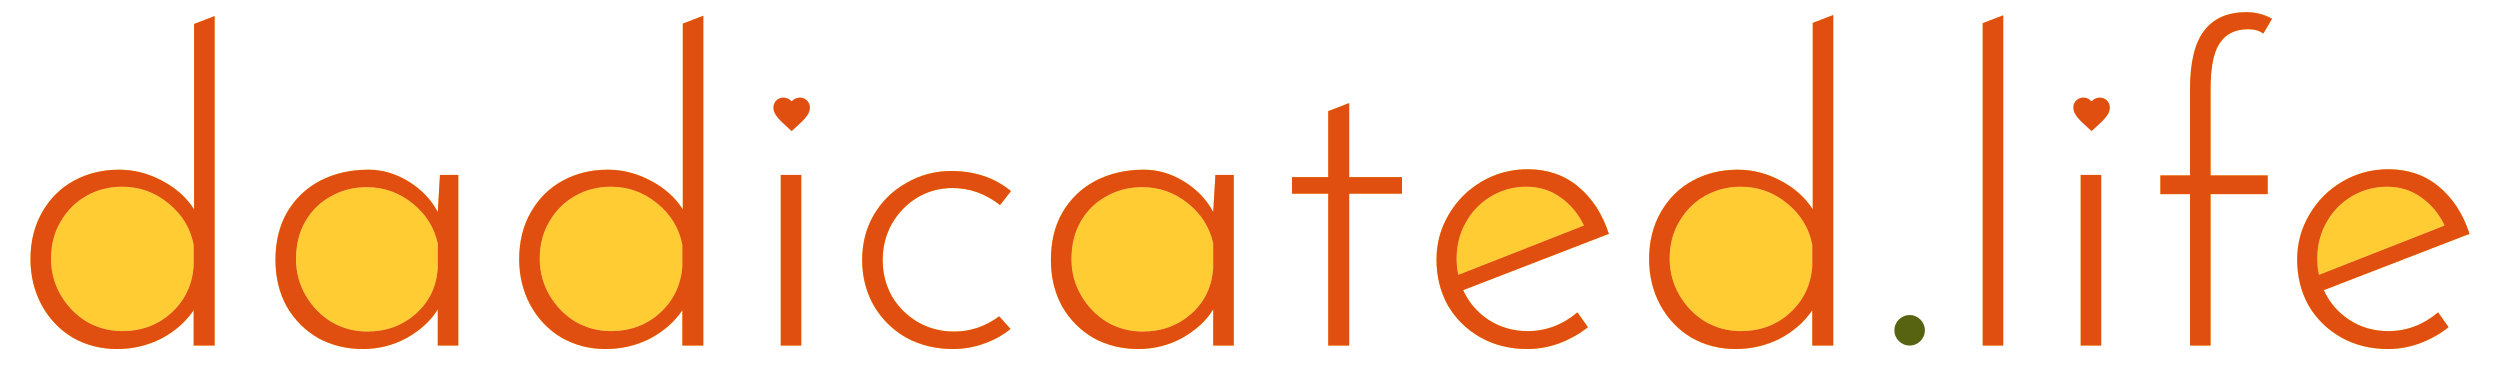 <svg width="410" height="60" viewBox="0 0 410 60" fill="none" xmlns="http://www.w3.org/2000/svg">
<path d="M129.83 21.505L129.395 21.109C127.85 19.708 126.83 18.784 126.83 17.65C126.83 16.726 127.556 16 128.48 16C129.002 16 129.503 16.243 129.83 16.627C130.157 16.243 130.658 16 131.18 16C132.104 16 132.83 16.726 132.83 17.65C132.83 18.784 131.81 19.708 130.265 21.112L129.83 21.505Z" fill="#E04F10"/>
<path d="M343.02 21.505L342.585 21.109C341.04 19.708 340.02 18.784 340.02 17.65C340.02 16.726 340.746 16 341.67 16C342.192 16 342.693 16.243 343.02 16.627C343.347 16.243 343.848 16 344.37 16C345.294 16 346.02 16.726 346.02 17.65C346.02 18.784 345 19.708 343.455 21.112L343.02 21.505Z" fill="#E04F10"/>
<circle cx="313.18" cy="54.17" r="2.5" fill="#586311"/>
<path d="M217.83 18.224V29.047H211.891V31.766H217.83V56.666H221.264V31.766H229.922V29.047H221.264V16.905L217.83 18.224Z" fill="#FFCC33"/>
<path d="M325.163 56.666V3.802L328.526 2.511V56.666H325.163Z" fill="#FFCC33"/>
<path fill-rule="evenodd" clip-rule="evenodd" d="M297.289 3.754V34.342C296.048 32.386 294.283 30.812 291.994 29.619C289.752 28.427 287.414 27.83 284.982 27.83C282.263 27.83 279.806 28.427 277.612 29.619C275.417 30.812 273.676 32.529 272.388 34.771C271.1 37.013 270.456 39.589 270.456 42.499C270.456 45.265 271.077 47.794 272.317 50.083C273.557 52.325 275.25 54.09 277.397 55.378C279.591 56.618 282 57.238 284.624 57.238C287.247 57.238 289.68 56.666 291.922 55.521C294.164 54.329 295.929 52.778 297.217 50.87V56.666H300.652V2.463L297.289 3.754ZM285.482 54.305C288.678 54.305 291.374 53.303 293.568 51.3C295.762 49.296 296.979 46.768 297.217 43.715V40.137C296.692 37.418 295.309 35.153 293.067 33.34C290.873 31.527 288.345 30.621 285.482 30.621C283.336 30.621 281.38 31.122 279.615 32.123C277.85 33.125 276.443 34.532 275.394 36.345C274.344 38.11 273.819 40.137 273.819 42.427C273.819 44.574 274.344 46.553 275.394 48.366C276.443 50.179 277.85 51.633 279.615 52.731C281.428 53.78 283.384 54.305 285.482 54.305Z" fill="#FFCC33"/>
<path fill-rule="evenodd" clip-rule="evenodd" d="M111.979 34.342V3.873L115.342 2.582V56.666H111.908V50.87C110.62 52.778 108.855 54.329 106.613 55.521C104.371 56.666 101.938 57.238 99.314 57.238C96.691 57.238 94.282 56.618 92.088 55.378C89.941 54.09 88.248 52.325 87.007 50.083C85.767 47.794 85.147 45.265 85.147 42.499C85.147 39.589 85.791 37.013 87.079 34.771C88.367 32.529 90.108 30.812 92.302 29.619C94.496 28.427 96.953 27.83 99.672 27.83C102.105 27.83 104.442 28.427 106.684 29.619C108.974 30.812 110.739 32.386 111.979 34.342ZM100.173 54.305C103.369 54.305 106.064 53.303 108.258 51.3C110.453 49.296 111.669 46.768 111.908 43.715V40.137C111.383 37.418 110 35.153 107.758 33.34C105.563 31.527 103.035 30.621 100.173 30.621C98.026 30.621 96.071 31.122 94.306 32.123C92.541 33.125 91.134 34.532 90.084 36.345C89.035 38.11 88.51 40.137 88.51 42.427C88.51 44.574 89.035 46.553 90.084 48.366C91.134 50.179 92.541 51.633 94.306 52.731C96.118 53.78 98.074 54.305 100.173 54.305Z" fill="#FFCC33"/>
<path fill-rule="evenodd" clip-rule="evenodd" d="M31.832 3.929V34.342C30.592 32.386 28.827 30.812 26.537 29.619C24.295 28.427 21.958 27.83 19.525 27.83C16.806 27.83 14.35 28.427 12.155 29.619C9.961 30.812 8.22 32.529 6.932 34.771C5.644 37.013 5 39.589 5 42.499C5 45.265 5.62 47.794 6.86 50.083C8.101 52.325 9.794 54.09 11.941 55.378C14.135 56.618 16.544 57.238 19.167 57.238C21.791 57.238 24.224 56.666 26.466 55.521C28.708 54.329 30.473 52.778 31.761 50.87V56.666H35.195V2.638L31.832 3.929ZM20.026 54.305C23.222 54.305 25.917 53.303 28.111 51.3C30.306 49.296 31.522 46.768 31.761 43.715V40.137C31.236 37.418 29.852 35.153 27.61 33.34C25.416 31.527 22.888 30.621 20.026 30.621C17.879 30.621 15.924 31.122 14.159 32.123C12.394 33.125 10.986 34.532 9.937 36.345C8.888 38.11 8.363 40.137 8.363 42.427C8.363 44.574 8.888 46.553 9.937 48.366C10.986 50.179 12.394 51.633 14.159 52.731C15.971 53.78 17.927 54.305 20.026 54.305Z" fill="#FFCC33"/>
<path d="M354.3 31.837H359.166V56.666H362.529V31.837H371.902V28.761H362.529V14.593C362.529 11.063 363.03 8.559 364.031 7.08C365.033 5.554 366.583 4.791 368.682 4.791C369.732 4.791 370.566 5.029 371.186 5.506L372.618 3.073C371.33 2.358 369.922 2 368.396 2C365.295 2 362.982 3.026 361.455 5.077C359.929 7.08 359.166 10.276 359.166 14.665V28.761H354.3V31.837Z" fill="#FFCC33"/>
<path fill-rule="evenodd" clip-rule="evenodd" d="M75.159 28.689V56.666H71.796V50.727C70.699 52.54 69.029 54.09 66.787 55.378C64.545 56.618 62.112 57.238 59.489 57.238C56.818 57.238 54.385 56.642 52.191 55.45C50.044 54.209 48.327 52.492 47.039 50.298C45.798 48.056 45.178 45.504 45.178 42.642C45.178 39.589 45.822 36.965 47.11 34.771C48.446 32.529 50.258 30.812 52.548 29.619C54.886 28.427 57.509 27.83 60.419 27.83C62.709 27.83 64.903 28.474 67.002 29.762C69.101 31.05 70.699 32.72 71.796 34.771L72.154 28.689H75.159ZM60.204 54.376C63.353 54.376 66.024 53.398 68.218 51.443C70.412 49.487 71.605 46.983 71.796 43.93V39.923C71.223 37.299 69.84 35.105 67.646 33.34C65.451 31.575 62.947 30.692 60.133 30.692C57.986 30.692 56.03 31.193 54.266 32.195C52.501 33.149 51.093 34.532 50.044 36.345C49.042 38.11 48.541 40.161 48.541 42.499C48.541 44.645 49.066 46.625 50.115 48.438C51.165 50.25 52.572 51.705 54.337 52.802C56.15 53.852 58.105 54.376 60.204 54.376Z" fill="#FFCC33"/>
<path d="M131.407 56.666V28.689H128.044V56.666H131.407Z" fill="#FFCC33"/>
<path d="M165.724 53.947C164.437 54.996 162.958 55.807 161.288 56.38C159.666 56.952 157.997 57.238 156.28 57.238C153.465 57.238 150.913 56.618 148.623 55.378C146.381 54.09 144.617 52.349 143.329 50.155C142.041 47.913 141.397 45.408 141.397 42.642C141.397 39.875 142.041 37.395 143.329 35.2C144.664 32.958 146.453 31.217 148.695 29.977C150.937 28.689 153.37 28.045 155.993 28.045C159.857 28.045 163.125 29.142 165.796 31.337L164.007 33.626C161.622 31.766 159.022 30.836 156.208 30.836C154.109 30.836 152.177 31.36 150.412 32.41C148.695 33.459 147.312 34.89 146.262 36.703C145.26 38.516 144.76 40.495 144.76 42.642C144.76 44.788 145.26 46.768 146.262 48.581C147.312 50.346 148.719 51.753 150.484 52.802C152.296 53.852 154.3 54.376 156.494 54.376C159.165 54.376 161.622 53.541 163.864 51.872L165.724 53.947Z" fill="#FFCC33"/>
<path fill-rule="evenodd" clip-rule="evenodd" d="M202.332 56.666V28.689H199.327L198.969 34.771C197.872 32.72 196.274 31.05 194.175 29.762C192.076 28.474 189.882 27.83 187.592 27.83C184.682 27.83 182.059 28.427 179.721 29.619C177.432 30.812 175.619 32.529 174.283 34.771C172.995 36.965 172.351 39.589 172.351 42.642C172.351 45.504 172.972 48.056 174.212 50.298C175.5 52.492 177.217 54.209 179.364 55.45C181.558 56.642 183.991 57.238 186.662 57.238C189.285 57.238 191.718 56.618 193.96 55.378C196.202 54.09 197.872 52.54 198.969 50.727V56.666H202.332ZM195.391 51.443C193.197 53.398 190.526 54.376 187.377 54.376C185.279 54.376 183.323 53.852 181.51 52.802C179.745 51.705 178.338 50.25 177.289 48.438C176.239 46.625 175.714 44.645 175.714 42.499C175.714 40.161 176.215 38.11 177.217 36.345C178.266 34.532 179.674 33.149 181.439 32.195C183.204 31.193 185.159 30.692 187.306 30.692C190.12 30.692 192.625 31.575 194.819 33.34C197.013 35.105 198.396 37.299 198.969 39.923V43.93C198.778 46.983 197.586 49.487 195.391 51.443Z" fill="#FFCC33"/>
<path fill-rule="evenodd" clip-rule="evenodd" d="M258.7 51.228C256.267 53.279 253.548 54.305 250.543 54.305C248.158 54.305 246.011 53.685 244.103 52.444C242.243 51.204 240.86 49.582 239.953 47.579L263.852 38.349C262.802 35.105 261.133 32.529 258.843 30.621C256.553 28.713 253.787 27.759 250.543 27.759C247.824 27.759 245.32 28.427 243.03 29.762C240.74 31.098 238.928 32.911 237.592 35.2C236.256 37.442 235.589 39.899 235.589 42.57C235.589 45.337 236.209 47.841 237.449 50.083C238.737 52.278 240.502 54.019 242.744 55.306C245.034 56.594 247.609 57.238 250.472 57.238C252.236 57.238 253.978 56.928 255.695 56.308C257.46 55.64 259.034 54.758 260.417 53.661L258.7 51.228ZM244.533 32.195C246.298 31.146 248.23 30.621 250.328 30.621C252.475 30.621 254.359 31.217 255.981 32.41C257.603 33.555 258.867 35.081 259.773 36.989L239.166 45.075C238.975 44.311 238.88 43.429 238.88 42.427C238.88 40.233 239.381 38.253 240.383 36.488C241.384 34.676 242.768 33.245 244.533 32.195Z" fill="#FFCC33"/>
<path d="M344.597 28.689V56.666H341.234V28.689H344.597Z" fill="#FFCC33"/>
<path fill-rule="evenodd" clip-rule="evenodd" d="M391.691 54.305C394.696 54.305 397.415 53.279 399.848 51.228L401.565 53.661C400.182 54.758 398.608 55.64 396.843 56.308C395.126 56.928 393.385 57.238 391.62 57.238C388.758 57.238 386.182 56.594 383.892 55.306C381.65 54.019 379.885 52.278 378.597 50.083C377.357 47.841 376.737 45.337 376.737 42.57C376.737 39.899 377.405 37.442 378.74 35.2C380.076 32.911 381.889 31.098 384.178 29.762C386.468 28.427 388.972 27.759 391.691 27.759C394.935 27.759 397.702 28.713 399.991 30.621C402.281 32.529 403.951 35.105 405 38.349L381.102 47.579C382.008 49.582 383.391 51.204 385.252 52.444C387.16 53.685 389.306 54.305 391.691 54.305ZM391.477 30.621C389.378 30.621 387.446 31.146 385.681 32.195C383.916 33.245 382.533 34.676 381.531 36.488C380.529 38.253 380.028 40.233 380.028 42.427C380.028 43.429 380.124 44.311 380.314 45.075L400.922 36.989C400.015 35.081 398.751 33.555 397.129 32.41C395.507 31.217 393.623 30.621 391.477 30.621Z" fill="#FFCC33"/>
<path d="M28.111 51.3C25.917 53.303 23.222 54.305 20.026 54.305C17.927 54.305 15.971 53.78 14.159 52.731C12.394 51.633 10.986 50.179 9.937 48.366C8.888 46.553 8.363 44.574 8.363 42.427C8.363 40.137 8.888 38.11 9.937 36.345C10.986 34.532 12.394 33.125 14.159 32.123C15.924 31.122 17.879 30.621 20.026 30.621C22.888 30.621 25.416 31.527 27.61 33.34C29.852 35.153 31.236 37.418 31.761 40.137V43.715C31.522 46.768 30.306 49.296 28.111 51.3Z" fill="#FFCC33"/>
<path d="M68.218 51.443C66.024 53.398 63.353 54.376 60.204 54.376C58.105 54.376 56.15 53.852 54.337 52.802C52.572 51.705 51.165 50.25 50.115 48.438C49.066 46.625 48.541 44.645 48.541 42.499C48.541 40.161 49.042 38.11 50.044 36.345C51.093 34.532 52.501 33.149 54.266 32.195C56.03 31.193 57.986 30.692 60.133 30.692C62.947 30.692 65.451 31.575 67.646 33.34C69.84 35.105 71.223 37.299 71.796 39.923V43.93C71.605 46.983 70.412 49.487 68.218 51.443Z" fill="#FFCC33"/>
<path d="M108.258 51.3C106.064 53.303 103.369 54.305 100.173 54.305C98.074 54.305 96.118 53.78 94.306 52.731C92.541 51.633 91.134 50.179 90.084 48.366C89.035 46.553 88.51 44.574 88.51 42.427C88.51 40.137 89.035 38.11 90.084 36.345C91.134 34.532 92.541 33.125 94.306 32.123C96.071 31.122 98.026 30.621 100.173 30.621C103.035 30.621 105.563 31.527 107.758 33.34C110 35.153 111.383 37.418 111.908 40.137V43.715C111.669 46.768 110.453 49.296 108.258 51.3Z" fill="#FFCC33"/>
<path d="M187.377 54.376C190.526 54.376 193.197 53.398 195.391 51.443C197.586 49.487 198.778 46.983 198.969 43.93V39.923C198.396 37.299 197.013 35.105 194.819 33.34C192.625 31.575 190.12 30.692 187.306 30.692C185.159 30.692 183.204 31.193 181.439 32.195C179.674 33.149 178.266 34.532 177.217 36.345C176.215 38.11 175.714 40.161 175.714 42.499C175.714 44.645 176.239 46.625 177.289 48.438C178.338 50.25 179.745 51.705 181.51 52.802C183.323 53.852 185.279 54.376 187.377 54.376Z" fill="#FFCC33"/>
<path d="M250.328 30.621C248.23 30.621 246.298 31.146 244.533 32.195C242.768 33.245 241.384 34.676 240.383 36.488C239.381 38.253 238.88 40.233 238.88 42.427C238.88 43.429 238.975 44.311 239.166 45.075L259.773 36.989C258.867 35.081 257.603 33.555 255.981 32.41C254.359 31.217 252.475 30.621 250.328 30.621Z" fill="#FFCC33"/>
<path d="M293.568 51.3C291.374 53.303 288.678 54.305 285.482 54.305C283.384 54.305 281.428 53.78 279.615 52.731C277.85 51.633 276.443 50.179 275.394 48.366C274.344 46.553 273.819 44.574 273.819 42.427C273.819 40.137 274.344 38.11 275.394 36.345C276.443 34.532 277.85 33.125 279.615 32.123C281.38 31.122 283.336 30.621 285.482 30.621C288.345 30.621 290.873 31.527 293.067 33.34C295.309 35.153 296.692 37.418 297.217 40.137V43.715C296.979 46.768 295.762 49.296 293.568 51.3Z" fill="#FFCC33"/>
<path d="M385.681 32.195C387.446 31.146 389.378 30.621 391.477 30.621C393.623 30.621 395.507 31.217 397.129 32.41C398.751 33.555 400.015 35.081 400.922 36.989L380.314 45.075C380.124 44.311 380.028 43.429 380.028 42.427C380.028 40.233 380.529 38.253 381.531 36.488C382.533 34.676 383.916 33.245 385.681 32.195Z" fill="#FFCC33"/>
<path d="M217.83 18.224V29.047H211.891V31.766H217.83V56.666H221.264V31.766H229.922V29.047H221.264V16.905L217.83 18.224Z" fill="#E04F10"/>
<path d="M325.163 56.666V3.802L328.526 2.511V56.666H325.163Z" fill="#E04F10"/>
<path fill-rule="evenodd" clip-rule="evenodd" d="M297.289 3.754V34.342C296.048 32.386 294.283 30.812 291.994 29.619C289.752 28.427 287.414 27.83 284.982 27.83C282.263 27.83 279.806 28.427 277.612 29.619C275.417 30.812 273.676 32.529 272.388 34.771C271.1 37.013 270.456 39.589 270.456 42.499C270.456 45.265 271.077 47.794 272.317 50.083C273.557 52.325 275.25 54.09 277.397 55.378C279.591 56.618 282 57.238 284.624 57.238C287.247 57.238 289.68 56.666 291.922 55.521C294.164 54.329 295.929 52.778 297.217 50.87V56.666H300.652V2.463L297.289 3.754ZM285.482 54.305C288.678 54.305 291.374 53.303 293.568 51.3C295.762 49.296 296.979 46.768 297.217 43.715V40.137C296.692 37.418 295.309 35.153 293.067 33.34C290.873 31.527 288.345 30.621 285.482 30.621C283.336 30.621 281.38 31.122 279.615 32.123C277.85 33.125 276.443 34.532 275.394 36.345C274.344 38.11 273.819 40.137 273.819 42.427C273.819 44.574 274.344 46.553 275.394 48.366C276.443 50.179 277.85 51.633 279.615 52.731C281.428 53.78 283.384 54.305 285.482 54.305Z" fill="#E04F10"/>
<path fill-rule="evenodd" clip-rule="evenodd" d="M111.979 34.342V3.873L115.342 2.582V56.666H111.908V50.87C110.62 52.778 108.855 54.329 106.613 55.521C104.371 56.666 101.938 57.238 99.314 57.238C96.691 57.238 94.282 56.618 92.088 55.378C89.941 54.09 88.248 52.325 87.007 50.083C85.767 47.794 85.147 45.265 85.147 42.499C85.147 39.589 85.791 37.013 87.079 34.771C88.367 32.529 90.108 30.812 92.302 29.619C94.496 28.427 96.953 27.83 99.672 27.83C102.105 27.83 104.442 28.427 106.684 29.619C108.974 30.812 110.739 32.386 111.979 34.342ZM100.173 54.305C103.369 54.305 106.064 53.303 108.258 51.3C110.453 49.296 111.669 46.768 111.908 43.715V40.137C111.383 37.418 110 35.153 107.758 33.34C105.563 31.527 103.035 30.621 100.173 30.621C98.026 30.621 96.071 31.122 94.306 32.123C92.541 33.125 91.134 34.532 90.084 36.345C89.035 38.11 88.51 40.137 88.51 42.427C88.51 44.574 89.035 46.553 90.084 48.366C91.134 50.179 92.541 51.633 94.306 52.731C96.118 53.78 98.074 54.305 100.173 54.305Z" fill="#E04F10"/>
<path fill-rule="evenodd" clip-rule="evenodd" d="M31.832 3.929V34.342C30.592 32.386 28.827 30.812 26.537 29.619C24.295 28.427 21.958 27.83 19.525 27.83C16.806 27.83 14.35 28.427 12.155 29.619C9.961 30.812 8.22 32.529 6.932 34.771C5.644 37.013 5 39.589 5 42.499C5 45.265 5.62 47.794 6.86 50.083C8.101 52.325 9.794 54.09 11.941 55.378C14.135 56.618 16.544 57.238 19.167 57.238C21.791 57.238 24.224 56.666 26.466 55.521C28.708 54.329 30.473 52.778 31.761 50.87V56.666H35.195V2.638L31.832 3.929ZM20.026 54.305C23.222 54.305 25.917 53.303 28.111 51.3C30.306 49.296 31.522 46.768 31.761 43.715V40.137C31.236 37.418 29.852 35.153 27.61 33.34C25.416 31.527 22.888 30.621 20.026 30.621C17.879 30.621 15.924 31.122 14.159 32.123C12.394 33.125 10.986 34.532 9.937 36.345C8.888 38.11 8.363 40.137 8.363 42.427C8.363 44.574 8.888 46.553 9.937 48.366C10.986 50.179 12.394 51.633 14.159 52.731C15.971 53.78 17.927 54.305 20.026 54.305Z" fill="#E04F10"/>
<path d="M354.3 31.837H359.166V56.666H362.529V31.837H371.902V28.761H362.529V14.593C362.529 11.063 363.03 8.559 364.031 7.08C365.033 5.554 366.583 4.791 368.682 4.791C369.732 4.791 370.566 5.029 371.186 5.506L372.618 3.073C371.33 2.358 369.922 2 368.396 2C365.295 2 362.982 3.026 361.455 5.077C359.929 7.08 359.166 10.276 359.166 14.665V28.761H354.3V31.837Z" fill="#E04F10"/>
<path fill-rule="evenodd" clip-rule="evenodd" d="M75.159 28.689V56.666H71.796V50.727C70.699 52.54 69.029 54.09 66.787 55.378C64.545 56.618 62.112 57.238 59.489 57.238C56.818 57.238 54.385 56.642 52.191 55.45C50.044 54.209 48.327 52.492 47.039 50.298C45.798 48.056 45.178 45.504 45.178 42.642C45.178 39.589 45.822 36.965 47.11 34.771C48.446 32.529 50.258 30.812 52.548 29.619C54.886 28.427 57.509 27.83 60.419 27.83C62.709 27.83 64.903 28.474 67.002 29.762C69.101 31.05 70.699 32.72 71.796 34.771L72.154 28.689H75.159ZM60.204 54.376C63.353 54.376 66.024 53.398 68.218 51.443C70.412 49.487 71.605 46.983 71.796 43.93V39.923C71.223 37.299 69.84 35.105 67.646 33.34C65.451 31.575 62.947 30.692 60.133 30.692C57.986 30.692 56.03 31.193 54.266 32.195C52.501 33.149 51.093 34.532 50.044 36.345C49.042 38.11 48.541 40.161 48.541 42.499C48.541 44.645 49.066 46.625 50.115 48.438C51.165 50.25 52.572 51.705 54.337 52.802C56.15 53.852 58.105 54.376 60.204 54.376Z" fill="#E04F10"/>
<path d="M131.407 56.666V28.689H128.044V56.666H131.407Z" fill="#E04F10"/>
<path d="M165.724 53.947C164.437 54.996 162.958 55.807 161.288 56.38C159.666 56.952 157.997 57.238 156.28 57.238C153.465 57.238 150.913 56.618 148.623 55.378C146.381 54.09 144.617 52.349 143.329 50.155C142.041 47.913 141.397 45.408 141.397 42.642C141.397 39.875 142.041 37.395 143.329 35.2C144.664 32.958 146.453 31.217 148.695 29.977C150.937 28.689 153.37 28.045 155.993 28.045C159.857 28.045 163.125 29.142 165.796 31.337L164.007 33.626C161.622 31.766 159.022 30.836 156.208 30.836C154.109 30.836 152.177 31.36 150.412 32.41C148.695 33.459 147.312 34.89 146.262 36.703C145.26 38.516 144.76 40.495 144.76 42.642C144.76 44.788 145.26 46.768 146.262 48.581C147.312 50.346 148.719 51.753 150.484 52.802C152.296 53.852 154.3 54.376 156.494 54.376C159.165 54.376 161.622 53.541 163.864 51.872L165.724 53.947Z" fill="#E04F10"/>
<path fill-rule="evenodd" clip-rule="evenodd" d="M202.332 56.666V28.689H199.327L198.969 34.771C197.872 32.72 196.274 31.05 194.175 29.762C192.076 28.474 189.882 27.83 187.592 27.83C184.682 27.83 182.059 28.427 179.721 29.619C177.432 30.812 175.619 32.529 174.283 34.771C172.995 36.965 172.351 39.589 172.351 42.642C172.351 45.504 172.972 48.056 174.212 50.298C175.5 52.492 177.217 54.209 179.364 55.45C181.558 56.642 183.991 57.238 186.662 57.238C189.285 57.238 191.718 56.618 193.96 55.378C196.202 54.09 197.872 52.54 198.969 50.727V56.666H202.332ZM195.391 51.443C193.197 53.398 190.526 54.376 187.377 54.376C185.279 54.376 183.323 53.852 181.51 52.802C179.745 51.705 178.338 50.25 177.289 48.438C176.239 46.625 175.714 44.645 175.714 42.499C175.714 40.161 176.215 38.11 177.217 36.345C178.266 34.532 179.674 33.149 181.439 32.195C183.204 31.193 185.159 30.692 187.306 30.692C190.12 30.692 192.625 31.575 194.819 33.34C197.013 35.105 198.396 37.299 198.969 39.923V43.93C198.778 46.983 197.586 49.487 195.391 51.443Z" fill="#E04F10"/>
<path fill-rule="evenodd" clip-rule="evenodd" d="M258.7 51.228C256.267 53.279 253.548 54.305 250.543 54.305C248.158 54.305 246.011 53.685 244.103 52.444C242.243 51.204 240.86 49.582 239.953 47.579L263.852 38.349C262.802 35.105 261.133 32.529 258.843 30.621C256.553 28.713 253.787 27.759 250.543 27.759C247.824 27.759 245.32 28.427 243.03 29.762C240.74 31.098 238.928 32.911 237.592 35.2C236.256 37.442 235.589 39.899 235.589 42.57C235.589 45.337 236.209 47.841 237.449 50.083C238.737 52.278 240.502 54.019 242.744 55.306C245.034 56.594 247.609 57.238 250.472 57.238C252.236 57.238 253.978 56.928 255.695 56.308C257.46 55.64 259.034 54.758 260.417 53.661L258.7 51.228ZM244.533 32.195C246.298 31.146 248.23 30.621 250.328 30.621C252.475 30.621 254.359 31.217 255.981 32.41C257.603 33.555 258.867 35.081 259.773 36.989L239.166 45.075C238.975 44.311 238.88 43.429 238.88 42.427C238.88 40.233 239.381 38.253 240.383 36.488C241.384 34.676 242.768 33.245 244.533 32.195Z" fill="#E04F10"/>
<path d="M344.597 28.689V56.666H341.234V28.689H344.597Z" fill="#E04F10"/>
<path fill-rule="evenodd" clip-rule="evenodd" d="M391.691 54.305C394.696 54.305 397.415 53.279 399.848 51.228L401.565 53.661C400.182 54.758 398.608 55.64 396.843 56.308C395.126 56.928 393.385 57.238 391.62 57.238C388.758 57.238 386.182 56.594 383.892 55.306C381.65 54.019 379.885 52.278 378.597 50.083C377.357 47.841 376.737 45.337 376.737 42.57C376.737 39.899 377.405 37.442 378.74 35.2C380.076 32.911 381.889 31.098 384.178 29.762C386.468 28.427 388.972 27.759 391.691 27.759C394.935 27.759 397.702 28.713 399.991 30.621C402.281 32.529 403.951 35.105 405 38.349L381.102 47.579C382.008 49.582 383.391 51.204 385.252 52.444C387.16 53.685 389.306 54.305 391.691 54.305ZM391.477 30.621C389.378 30.621 387.446 31.146 385.681 32.195C383.916 33.245 382.533 34.676 381.531 36.488C380.529 38.253 380.028 40.233 380.028 42.427C380.028 43.429 380.124 44.311 380.314 45.075L400.922 36.989C400.015 35.081 398.751 33.555 397.129 32.41C395.507 31.217 393.623 30.621 391.477 30.621Z" fill="#E04F10"/>
</svg>
